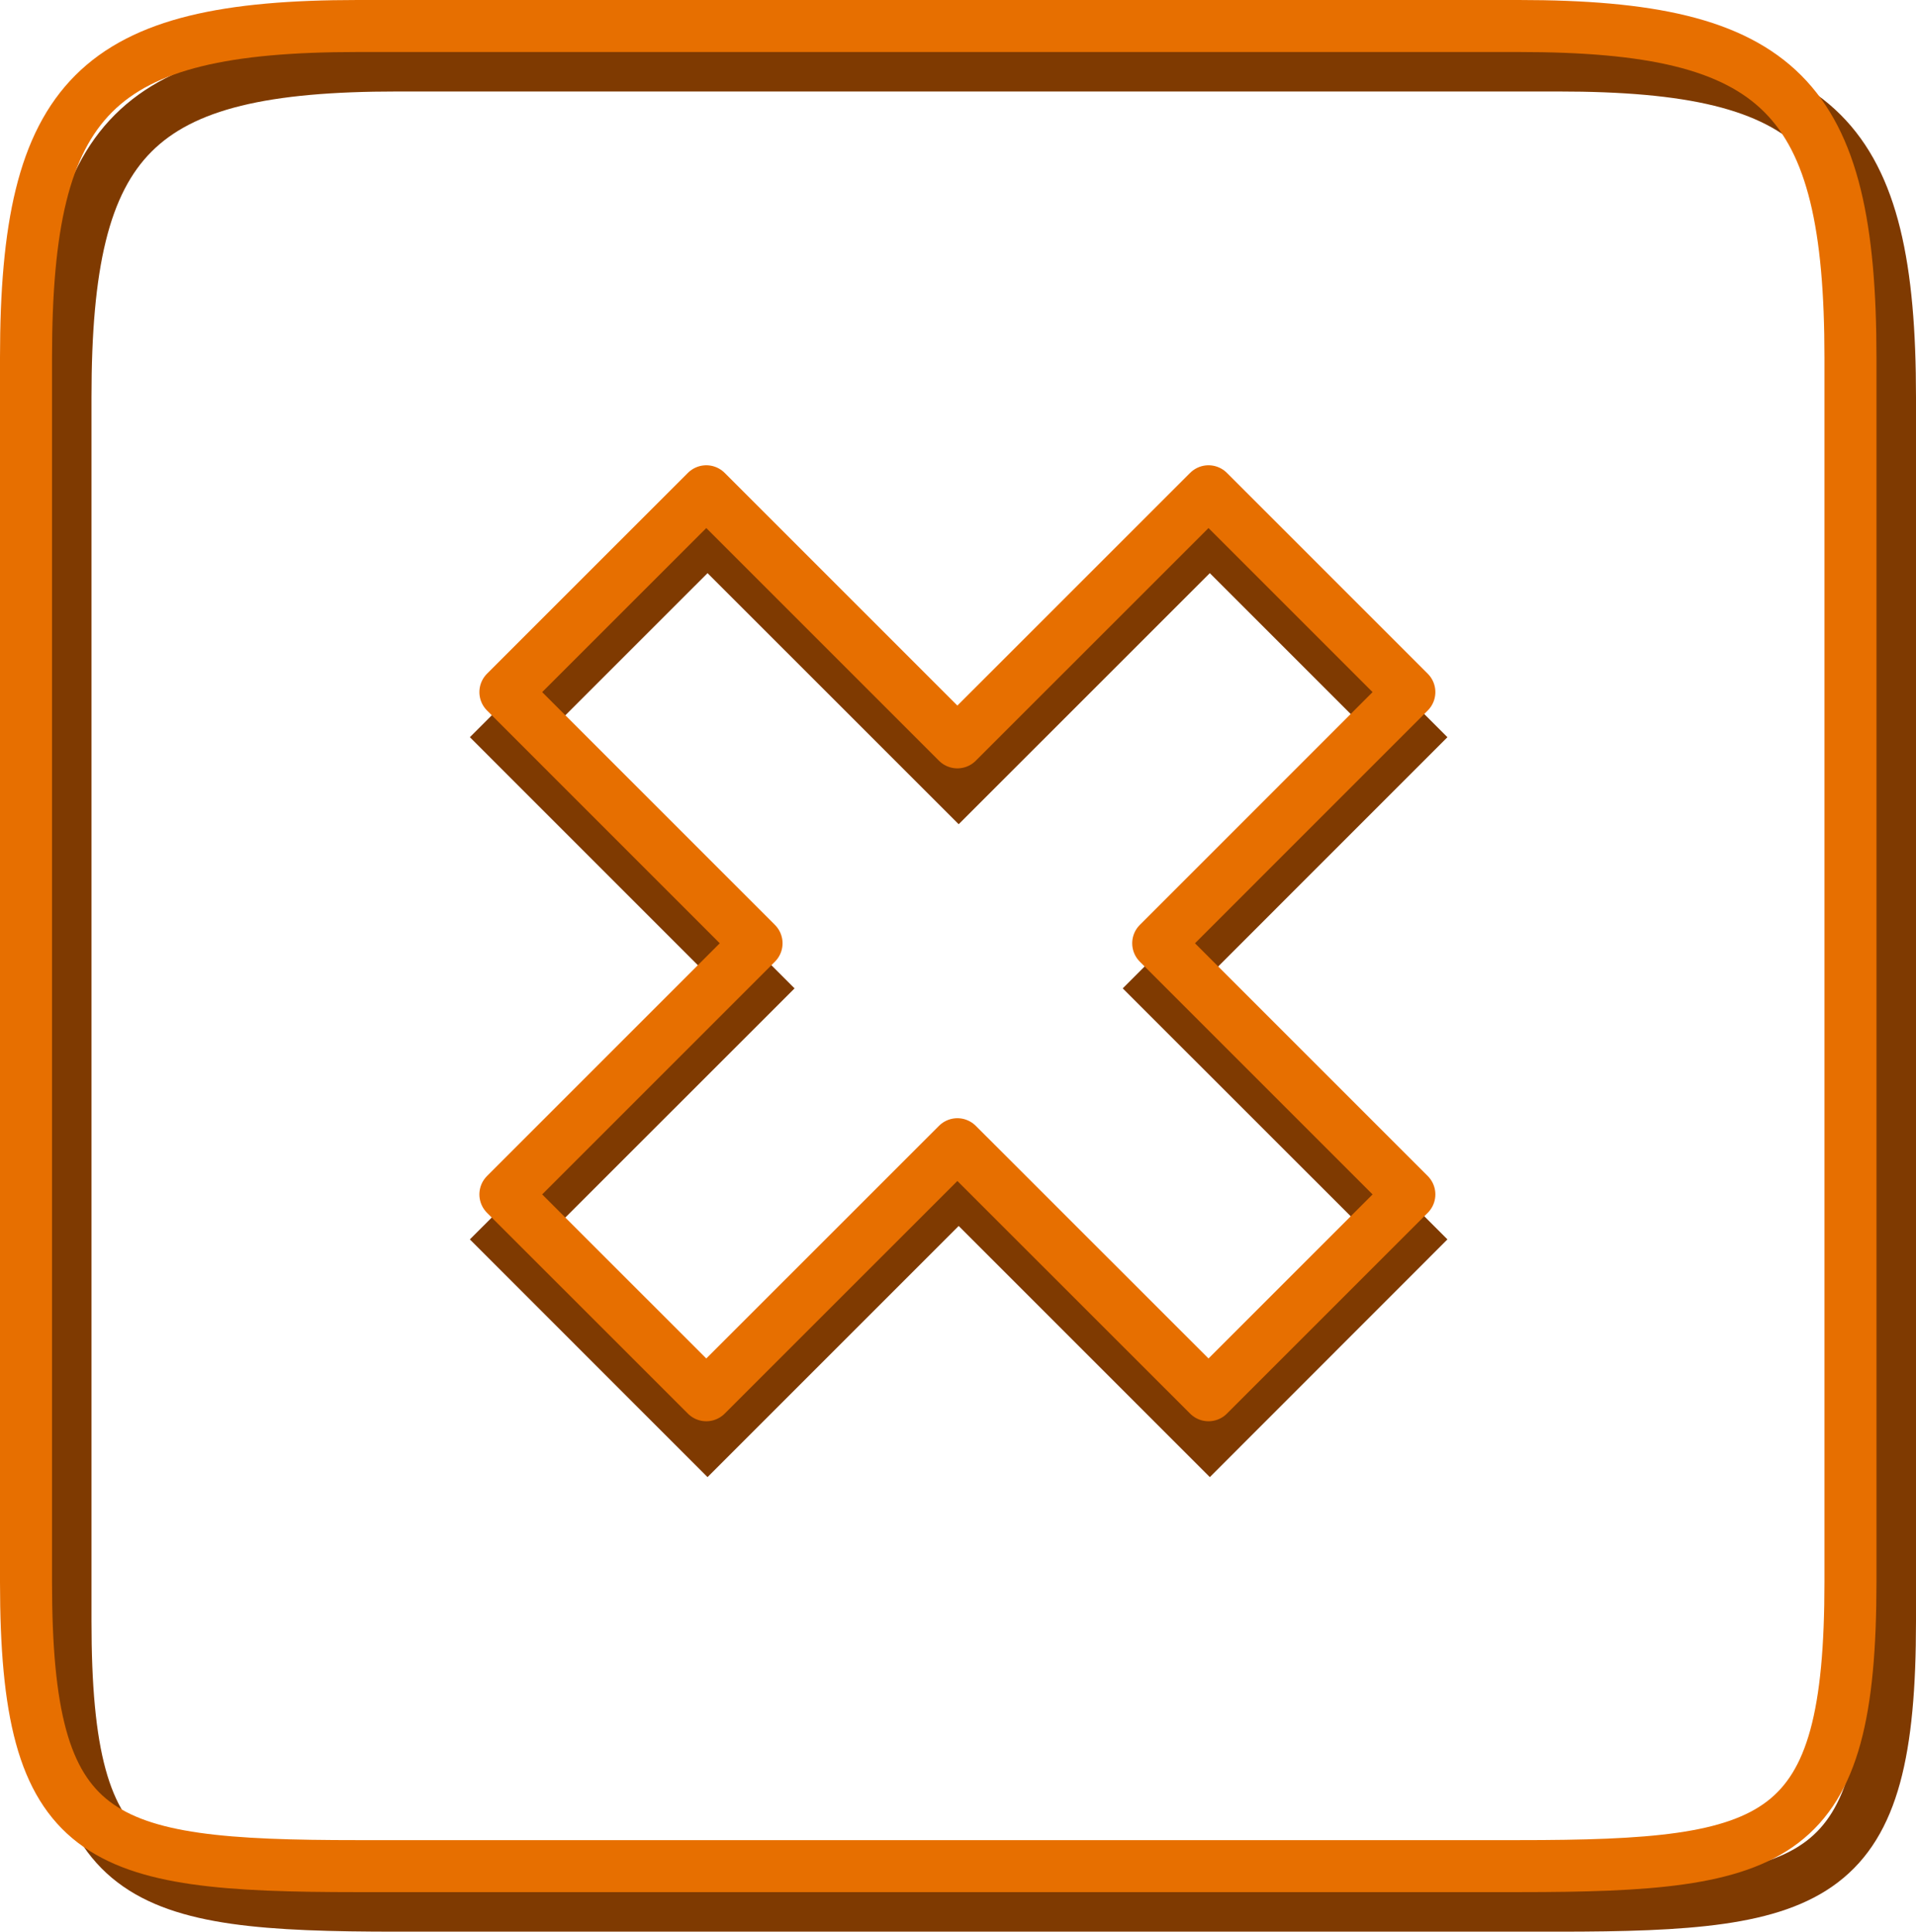 <?xml version="1.0" encoding="utf-8"?>
<!-- Generator: Adobe Illustrator 10.0, SVG Export Plug-In . SVG Version: 3.0.0 Build 76)  -->
<!DOCTYPE svg PUBLIC "-//W3C//DTD SVG 1.0//EN"    "http://www.w3.org/TR/2001/REC-SVG-20010904/DTD/svg10.dtd">
<svg 
	 xmlns:x="http://ns.adobe.com/Extensibility/1.0/" xmlns:i="http://ns.adobe.com/AdobeIllustrator/10.0/" xmlns:graph="http://ns.adobe.com/Graphs/1.0/" i:viewOrigin="7.2051 41.6602" i:rulerOrigin="0 0" i:pageBounds="0 48 48 0"
	 xmlns="http://www.w3.org/2000/svg" xmlns:xlink="http://www.w3.org/1999/xlink" xmlns:a="http://ns.adobe.com/AdobeSVGViewerExtensions/3.0/"
	 width="36.834" height="37.137" viewBox="0 0 36.834 37.137" overflow="visible" enable-background="new 0 0 36.834 37.137"
	 xml:space="preserve">
	<g id="Layer_1" i:layer="yes" i:dimmedPercent="50" i:rgbTrio="#4F008000FFFF">
		<g>
			<path i:knockout="Off" fill="none" stroke="#7F3A01" d="M27.119,23.828l-4.828-4.826l4.828-4.829l-3.861-3.861l-4.828,4.827
				l-4.828-4.827L9.74,14.173l4.828,4.829L9.74,23.828l3.862,3.863l4.828-4.828l4.828,4.828L27.119,23.828z"/>
			<path i:knockout="Off" fill="none" stroke="#E76F00" stroke-linejoin="round" d="M27.094,22.963l-4.828-4.828l4.828-4.829
				l-3.861-3.861l-4.828,4.827l-4.827-4.827l-3.862,3.861l4.828,4.829l-4.828,4.828l3.862,3.861l4.827-4.826l4.828,4.826
				L27.094,22.963z"/>
		</g>
		<g>
			<path i:knockout="Off" fill="none" stroke="#7F3A01" d="M36.334,31.17c0,5.031-1.347,5.467-6.377,5.467H7.636
				c-5.032,0-6.377-0.436-6.377-5.467V7.636c0-5.031,1.346-6.377,6.377-6.377h22.321c5.03,0,6.377,1.346,6.377,6.377V31.17z"/>
			<path i:knockout="Off" fill="none" stroke="#E76F00" stroke-linejoin="round" d="M35.574,30.41c0,5.031-1.345,5.467-6.377,5.467
				H6.876c-5.031,0-6.376-0.436-6.376-5.467V6.876C0.5,1.845,1.846,0.5,6.876,0.5h22.321c5.032,0,6.377,1.346,6.377,6.377V30.41z"/>
		</g>
	</g>
</svg>
